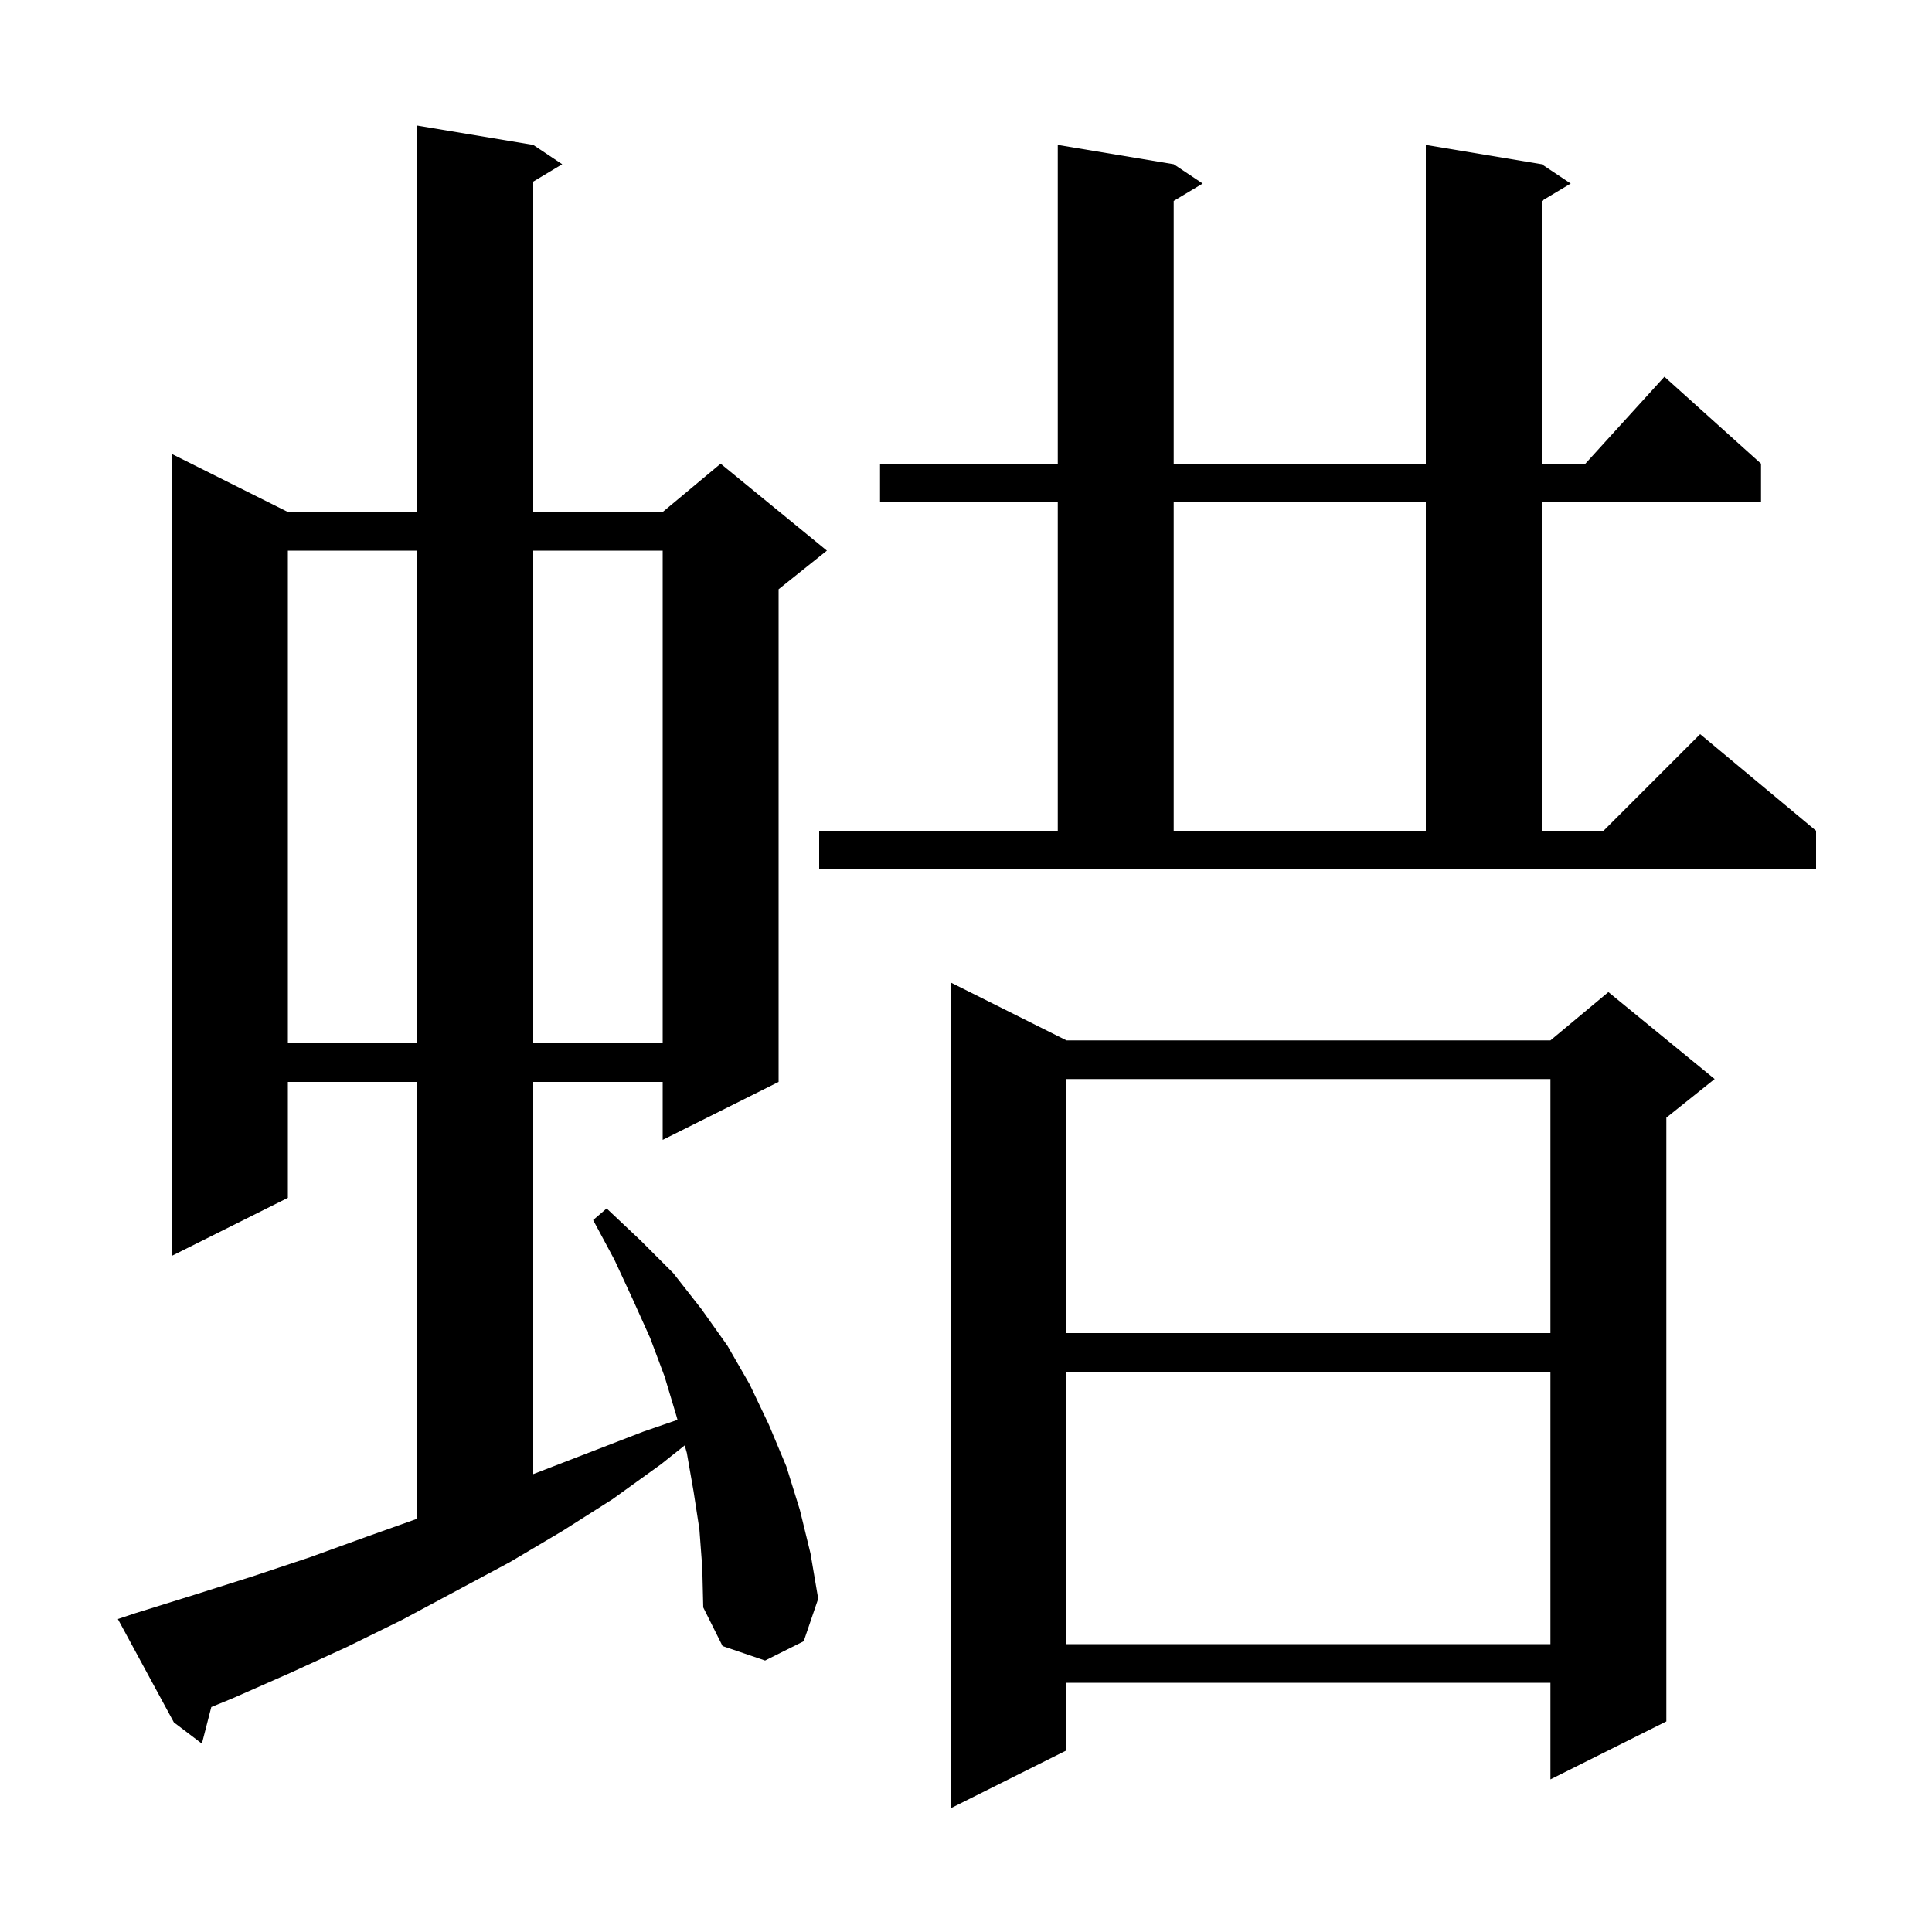 <svg xmlns="http://www.w3.org/2000/svg" xmlns:xlink="http://www.w3.org/1999/xlink" version="1.1" baseProfile="full" viewBox="0 0 200 200" width="200" height="200">
<g fill="black">
<path d="M 110.4 107.7 L 160.5 107.7 L 166.5 102.7 L 177.5 111.7 L 172.5 115.7 L 172.5 178.2 L 160.5 184.2 L 160.5 174.2 L 110.4 174.2 L 110.4 181.2 L 98.4 187.2 L 98.4 101.7 Z M 72.4 158.3 L 71.8 154.4 L 71.1 150.4 L 70.881 149.625 L 68.4 151.6 L 63.4 155.2 L 58.2 158.5 L 52.8 161.7 L 41.6 167.7 L 35.9 170.5 L 30.0 173.2 L 24.1 175.8 L 21.874 176.712 L 20.9 180.5 L 18.0 178.3 L 12.2 167.6 L 14.0 167.0 L 20.1 165.1 L 26.1 163.2 L 32.1 161.2 L 37.9 159.1 L 43.2 157.214 L 43.2 112.0 L 29.8 112.0 L 29.8 124.0 L 17.8 130.0 L 17.8 47.0 L 29.8 53.0 L 43.2 53.0 L 43.2 13.0 L 55.2 15.0 L 58.2 17.0 L 55.2 18.8 L 55.2 53.0 L 68.6 53.0 L 74.6 48.0 L 85.6 57.0 L 80.6 61.0 L 80.6 112.0 L 68.6 118.0 L 68.6 112.0 L 55.2 112.0 L 55.2 152.6 L 66.6 148.2 L 70.136 146.981 L 70.0 146.5 L 68.8 142.5 L 67.3 138.5 L 65.5 134.5 L 63.6 130.4 L 61.4 126.3 L 62.8 125.1 L 66.3 128.4 L 69.7 131.8 L 72.6 135.5 L 75.3 139.3 L 77.6 143.3 L 79.6 147.5 L 81.4 151.8 L 82.8 156.3 L 83.9 160.8 L 84.7 165.5 L 83.2 169.9 L 79.2 171.9 L 74.8 170.4 L 72.8 166.4 L 72.7 162.3 Z M 110.4 142.0 L 110.4 170.2 L 160.5 170.2 L 160.5 142.0 Z M 110.4 111.7 L 110.4 138.0 L 160.5 138.0 L 160.5 111.7 Z M 29.8 57.0 L 29.8 108.0 L 43.2 108.0 L 43.2 57.0 Z M 55.2 57.0 L 55.2 108.0 L 68.6 108.0 L 68.6 57.0 Z M 84.8 86.0 L 109.5 86.0 L 109.5 52.0 L 91.1 52.0 L 91.1 48.0 L 109.5 48.0 L 109.5 15.0 L 121.5 17.0 L 124.5 19.0 L 121.5 20.8 L 121.5 48.0 L 147.6 48.0 L 147.6 15.0 L 159.6 17.0 L 162.6 19.0 L 159.6 20.8 L 159.6 48.0 L 164.118 48.0 L 172.3 39.0 L 182.3 48.0 L 182.3 52.0 L 159.6 52.0 L 159.6 86.0 L 166.0 86.0 L 176.0 76.0 L 188.0 86.0 L 188.0 90.0 L 84.8 90.0 Z M 121.5 52.0 L 121.5 86.0 L 147.6 86.0 L 147.6 52.0 Z " />
</g>
</svg>
